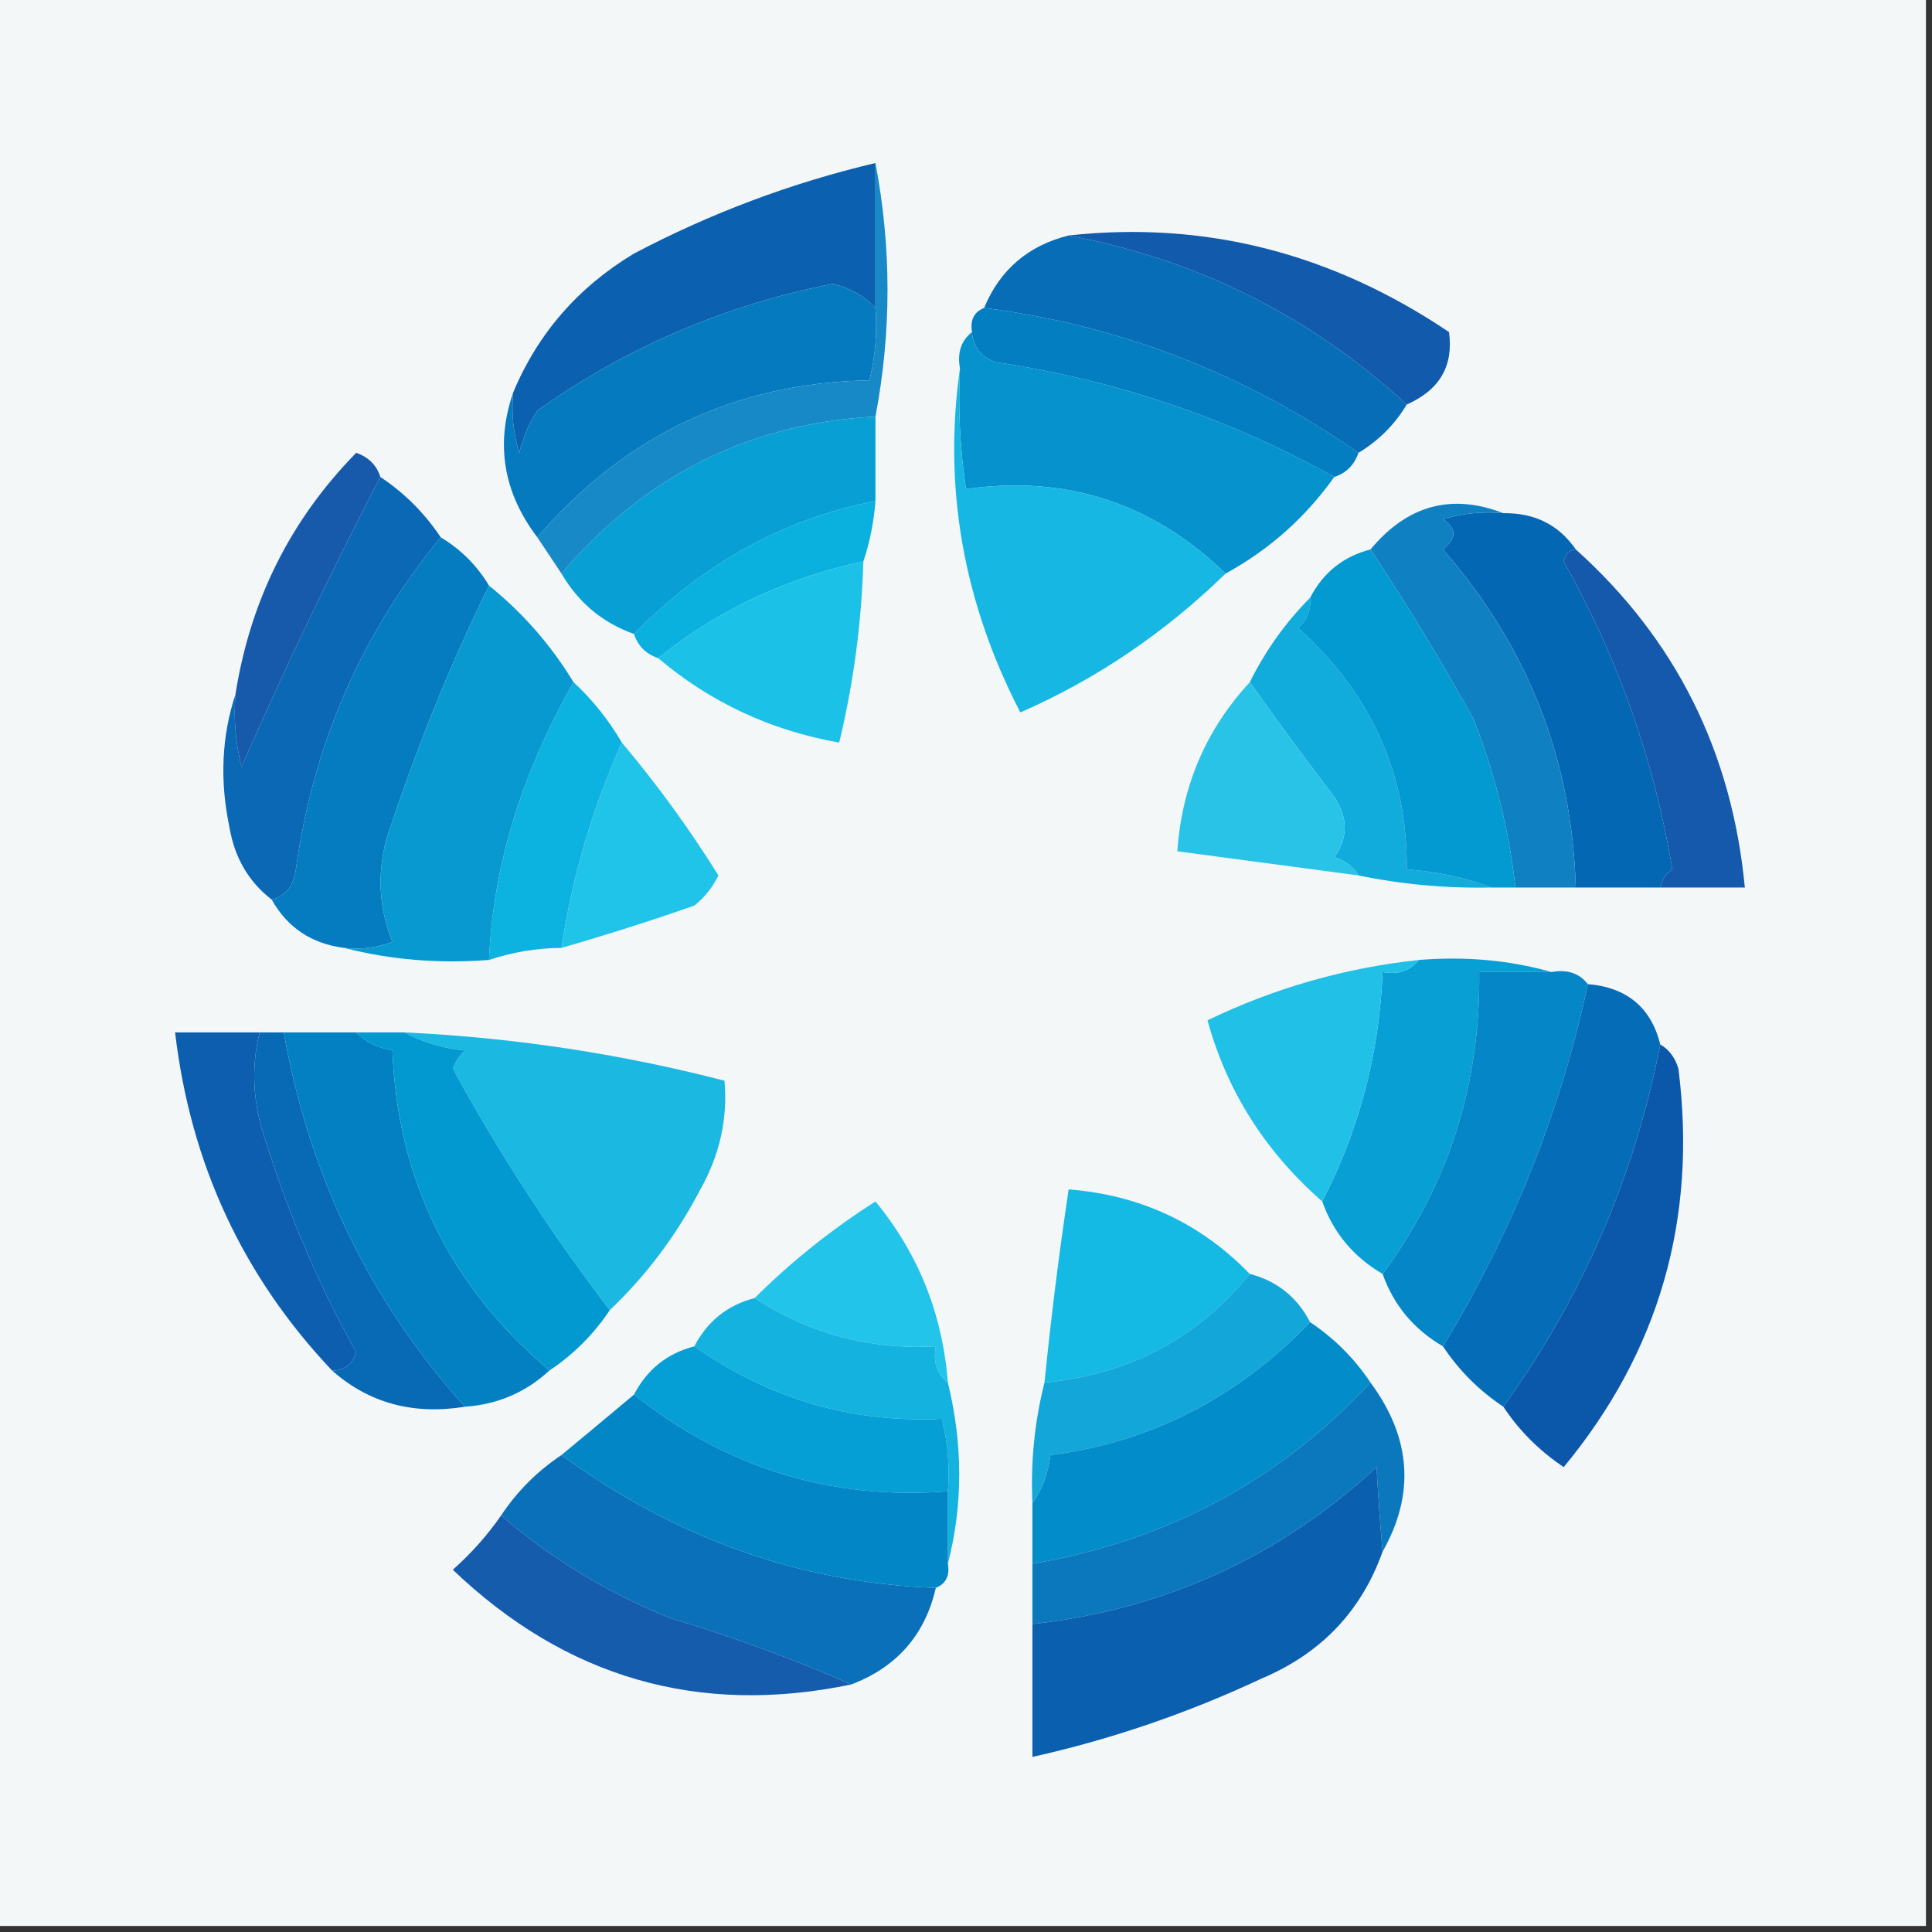 <?xml version="1.0" encoding="UTF-8"?>
<!DOCTYPE svg PUBLIC "-//W3C//DTD SVG 1.1//EN" "http://www.w3.org/Graphics/SVG/1.1/DTD/svg11.dtd">
<svg xmlns="http://www.w3.org/2000/svg" version="1.1" width="160px" height="160px" style="shape-rendering:geometricPrecision; text-rendering:geometricPrecision; image-rendering:optimizeQuality; fill-rule:evenodd; clip-rule:evenodd" xmlns:xlink="http://www.w3.org/1999/xlink">
<rect width="100%" height="100%" fill="#333333" stroke="none"/>
<g><path style="opacity:1" fill="#f4f7f8" d="M -0.5,-0.5 C 52.833,-0.5 106.167,-0.5 159.5,-0.5C 159.5,52.833 159.5,106.167 159.5,159.5C 106.167,159.5 52.833,159.5 -0.5,159.5C -0.5,106.167 -0.5,52.833 -0.5,-0.5 Z"/></g>
<g><path style="opacity:1" fill="#115aac" d="M 116.5,33.5 C 108.512,26.172 99.178,21.506 88.5,19.5C 99.758,18.273 110.258,20.94 120,27.5C 120.387,30.305 119.221,32.304 116.5,33.5 Z"/></g>
<g><path style="opacity:1" fill="#0b61b0" d="M 72.5,13.5 C 72.5,17.5 72.5,21.5 72.5,25.5C 71.601,24.529 70.434,23.862 69,23.5C 60.051,25.258 51.885,28.758 44.5,34C 43.809,35.067 43.309,36.234 43,37.5C 42.507,35.866 42.34,34.199 42.5,32.5C 44.539,27.622 47.873,23.788 52.5,21C 58.87,17.646 65.536,15.146 72.5,13.5 Z"/></g>
<g><path style="opacity:1" fill="#076db7" d="M 88.5,19.5 C 99.178,21.506 108.512,26.172 116.5,33.5C 115.5,35.167 114.167,36.5 112.5,37.5C 103.058,30.936 92.725,26.936 81.5,25.5C 82.812,22.339 85.145,20.339 88.5,19.5 Z"/></g>
<g><path style="opacity:1" fill="#027ec1" d="M 81.5,25.5 C 92.725,26.936 103.058,30.936 112.5,37.5C 112.167,38.5 111.5,39.167 110.5,39.5C 101.807,34.657 92.473,31.491 82.5,30C 81.244,29.583 80.577,28.75 80.5,27.5C 80.328,26.508 80.662,25.842 81.5,25.5 Z"/></g>
<g><path style="opacity:1" fill="#067abf" d="M 72.5,25.5 C 72.662,27.527 72.496,29.527 72,31.5C 60.931,31.695 51.764,36.029 44.5,44.5C 41.685,40.788 41.019,36.788 42.5,32.5C 42.34,34.199 42.507,35.866 43,37.5C 43.309,36.234 43.809,35.067 44.5,34C 51.885,28.758 60.051,25.258 69,23.5C 70.434,23.862 71.601,24.529 72.5,25.5 Z"/></g>
<g><path style="opacity:1" fill="#1789c7" d="M 72.5,13.5 C 73.833,20.5 73.833,27.5 72.5,34.5C 62.088,35.039 53.422,39.372 46.5,47.5C 45.833,46.5 45.167,45.5 44.5,44.5C 51.764,36.029 60.931,31.695 72,31.5C 72.496,29.527 72.662,27.527 72.5,25.5C 72.5,21.5 72.5,17.5 72.5,13.5 Z"/></g>
<g><path style="opacity:1" fill="#0692cd" d="M 80.5,27.5 C 80.577,28.75 81.244,29.583 82.5,30C 92.473,31.491 101.807,34.657 110.5,39.5C 108.105,42.861 105.105,45.528 101.5,47.5C 95.462,41.654 88.296,39.321 80,40.5C 79.502,37.183 79.335,33.85 79.5,30.5C 79.263,29.209 79.596,28.209 80.5,27.5 Z"/></g>
<g><path style="opacity:1" fill="#089fd5" d="M 72.5,34.5 C 72.5,36.833 72.5,39.167 72.5,41.5C 64.979,42.94 58.313,46.606 52.5,52.5C 49.911,51.581 47.911,49.914 46.5,47.5C 53.422,39.372 62.088,35.039 72.5,34.5 Z"/></g>
<g><path style="opacity:1" fill="#0b68b4" d="M 31.5,39.5 C 33.5,40.833 35.167,42.5 36.5,44.5C 29.933,52.474 25.933,61.641 24.5,72C 24.316,73.376 23.649,74.209 22.5,74.5C 20.59,73.025 19.424,71.025 19,68.5C 18.19,64.642 18.357,60.976 19.5,57.5C 19.338,59.527 19.505,61.527 20,63.5C 23.599,55.304 27.433,47.304 31.5,39.5 Z"/></g>
<g><path style="opacity:1" fill="#0467b4" d="M 124.5,42.5 C 127.089,42.461 129.089,43.461 130.5,45.5C 129.957,45.56 129.624,45.893 129.5,46.5C 133.994,54.482 136.994,62.982 138.5,72C 137.944,72.383 137.611,72.883 137.5,73.5C 135.167,73.5 132.833,73.5 130.5,73.5C 130.186,62.869 126.519,53.535 119.5,45.5C 120.641,44.575 120.641,43.741 119.5,43C 121.134,42.507 122.801,42.34 124.5,42.5 Z"/></g>
<g><path style="opacity:1" fill="#175aac" d="M 31.5,39.5 C 27.433,47.304 23.599,55.304 20,63.5C 19.505,61.527 19.338,59.527 19.5,57.5C 20.726,49.716 24.059,43.049 29.5,37.5C 30.522,37.855 31.189,38.522 31.5,39.5 Z"/></g>
<g><path style="opacity:1" fill="#16b7e2" d="M 79.5,30.5 C 79.335,33.85 79.502,37.183 80,40.5C 88.296,39.321 95.462,41.654 101.5,47.5C 96.438,52.424 90.772,56.258 84.5,59C 79.769,49.865 78.102,40.365 79.5,30.5 Z"/></g>
<g><path style="opacity:1" fill="#0f81c3" d="M 124.5,42.5 C 122.801,42.34 121.134,42.507 119.5,43C 120.641,43.741 120.641,44.575 119.5,45.5C 126.519,53.535 130.186,62.869 130.5,73.5C 128.833,73.5 127.167,73.5 125.5,73.5C 124.964,68.69 123.797,64.023 122,59.5C 119.311,54.667 116.478,50 113.5,45.5C 116.548,41.834 120.215,40.834 124.5,42.5 Z"/></g>
<g><path style="opacity:1" fill="#057bc0" d="M 36.5,44.5 C 38.167,45.5 39.5,46.833 40.5,48.5C 37.31,54.946 34.477,61.946 32,69.5C 31.223,72.429 31.39,75.263 32.5,78C 31.207,78.49 29.873,78.657 28.5,78.5C 25.802,78.155 23.802,76.822 22.5,74.5C 23.649,74.209 24.316,73.376 24.5,72C 25.933,61.641 29.933,52.474 36.5,44.5 Z"/></g>
<g><path style="opacity:1" fill="#0ab0de" d="M 72.5,41.5 C 72.371,43.216 72.038,44.883 71.5,46.5C 65.147,47.844 59.481,50.511 54.5,54.5C 53.5,54.167 52.833,53.5 52.5,52.5C 58.313,46.606 64.979,42.94 72.5,41.5 Z"/></g>
<g><path style="opacity:1" fill="#1cc1e8" d="M 71.5,46.5 C 71.351,51.575 70.684,56.575 69.5,61.5C 63.825,60.494 58.825,58.161 54.5,54.5C 59.481,50.511 65.147,47.844 71.5,46.5 Z"/></g>
<g><path style="opacity:1" fill="#0999d1" d="M 40.5,48.5 C 43.295,50.751 45.628,53.418 47.5,56.5C 43.156,64.145 40.823,71.812 40.5,79.5C 36.298,79.817 32.298,79.483 28.5,78.5C 29.873,78.657 31.207,78.49 32.5,78C 31.39,75.263 31.223,72.429 32,69.5C 34.477,61.946 37.31,54.946 40.5,48.5 Z"/></g>
<g><path style="opacity:1" fill="#11acdc" d="M 108.5,49.5 C 108.586,50.496 108.252,51.329 107.5,52C 113.577,57.473 116.577,64.139 116.5,72C 119.036,72.186 121.369,72.686 123.5,73.5C 119.785,73.577 116.119,73.244 112.5,72.5C 112.082,71.778 111.416,71.278 110.5,71C 111.649,69.396 111.649,67.73 110.5,66C 108.072,62.807 105.739,59.64 103.5,56.5C 104.811,53.865 106.478,51.531 108.5,49.5 Z"/></g>
<g><path style="opacity:1" fill="#1459ab" d="M 130.5,45.5 C 138.767,52.928 143.433,62.261 144.5,73.5C 142.167,73.5 139.833,73.5 137.5,73.5C 137.611,72.883 137.944,72.383 138.5,72C 136.994,62.982 133.994,54.482 129.5,46.5C 129.624,45.893 129.957,45.56 130.5,45.5 Z"/></g>
<g><path style="opacity:1" fill="#0cb2e0" d="M 47.5,56.5 C 49.063,57.945 50.396,59.611 51.5,61.5C 49.056,66.946 47.389,72.612 46.5,78.5C 44.435,78.517 42.435,78.85 40.5,79.5C 40.823,71.812 43.156,64.145 47.5,56.5 Z"/></g>
<g><path style="opacity:1" fill="#29c3e8" d="M 103.5,56.5 C 105.739,59.64 108.072,62.807 110.5,66C 111.649,67.73 111.649,69.396 110.5,71C 111.416,71.278 112.082,71.778 112.5,72.5C 107.5,71.833 102.5,71.167 97.5,70.5C 97.879,65.082 99.879,60.415 103.5,56.5 Z"/></g>
<g><path style="opacity:1" fill="#0399d1" d="M 113.5,45.5 C 116.478,50 119.311,54.667 122,59.5C 123.797,64.023 124.964,68.69 125.5,73.5C 124.833,73.5 124.167,73.5 123.5,73.5C 121.369,72.686 119.036,72.186 116.5,72C 116.577,64.139 113.577,57.473 107.5,52C 108.252,51.329 108.586,50.496 108.5,49.5C 109.585,47.413 111.251,46.08 113.5,45.5 Z"/></g>
<g><path style="opacity:1" fill="#21c4e9" d="M 51.5,61.5 C 54.39,64.922 57.057,68.589 59.5,72.5C 59.023,73.478 58.357,74.311 57.5,75C 53.846,76.274 50.18,77.44 46.5,78.5C 47.389,72.612 49.056,66.946 51.5,61.5 Z"/></g>
<g><path style="opacity:1" fill="#089fd4" d="M 117.5,79.5 C 121.371,79.185 125.038,79.518 128.5,80.5C 126.5,80.5 124.5,80.5 122.5,80.5C 122.619,89.808 119.952,98.141 114.5,105.5C 112.086,104.089 110.419,102.089 109.5,99.5C 112.562,93.586 114.229,87.253 114.5,80.5C 115.791,80.737 116.791,80.404 117.5,79.5 Z"/></g>
<g><path style="opacity:1" fill="#0586c6" d="M 128.5,80.5 C 129.791,80.263 130.791,80.596 131.5,81.5C 129.253,92.025 125.253,102.025 119.5,111.5C 117.086,110.089 115.419,108.089 114.5,105.5C 119.952,98.141 122.619,89.808 122.5,80.5C 124.5,80.5 126.5,80.5 128.5,80.5 Z"/></g>
<g><path style="opacity:1" fill="#21c0e7" d="M 117.5,79.5 C 116.791,80.404 115.791,80.737 114.5,80.5C 114.229,87.253 112.562,93.586 109.5,99.5C 104.773,95.356 101.607,90.356 100,84.5C 105.528,81.826 111.361,80.159 117.5,79.5 Z"/></g>
<g><path style="opacity:1" fill="#056db7" d="M 131.5,81.5 C 134.732,81.772 136.732,83.438 137.5,86.5C 135.372,97.425 131.039,107.425 124.5,116.5C 122.5,115.167 120.833,113.5 119.5,111.5C 125.253,102.025 129.253,92.025 131.5,81.5 Z"/></g>
<g><path style="opacity:1" fill="#0d5eaf" d="M 21.5,85.5 C 20.77,88.432 20.937,91.432 22,94.5C 23.924,100.614 26.424,106.447 29.5,112C 29.164,113.03 28.497,113.53 27.5,113.5C 20.109,105.693 15.776,96.36 14.5,85.5C 16.833,85.5 19.167,85.5 21.5,85.5 Z"/></g>
<g><path style="opacity:1" fill="#0869b5" d="M 21.5,85.5 C 22.167,85.5 22.833,85.5 23.5,85.5C 25.625,97.413 30.625,107.747 38.5,116.5C 34.206,117.193 30.539,116.193 27.5,113.5C 28.497,113.53 29.164,113.03 29.5,112C 26.424,106.447 23.924,100.614 22,94.5C 20.937,91.432 20.77,88.432 21.5,85.5 Z"/></g>
<g><path style="opacity:1" fill="#0380c2" d="M 23.5,85.5 C 25.5,85.5 27.5,85.5 29.5,85.5C 30.262,86.268 31.262,86.768 32.5,87C 32.918,97.67 37.251,106.503 45.5,113.5C 43.539,115.312 41.206,116.312 38.5,116.5C 30.625,107.747 25.625,97.413 23.5,85.5 Z"/></g>
<g><path style="opacity:1" fill="#1bb8e2" d="M 33.5,85.5 C 42.506,85.925 51.34,87.259 60,89.5C 60.274,92.649 59.608,95.649 58,98.5C 56.021,102.3 53.521,105.634 50.5,108.5C 45.679,102.203 41.346,95.536 37.5,88.5C 37.709,87.914 38.043,87.414 38.5,87C 36.618,86.802 34.952,86.302 33.5,85.5 Z"/></g>
<g><path style="opacity:1" fill="#0299d1" d="M 29.5,85.5 C 30.833,85.5 32.167,85.5 33.5,85.5C 34.952,86.302 36.618,86.802 38.5,87C 38.043,87.414 37.709,87.914 37.5,88.5C 41.346,95.536 45.679,102.203 50.5,108.5C 49.167,110.5 47.5,112.167 45.5,113.5C 37.251,106.503 32.918,97.67 32.5,87C 31.262,86.768 30.262,86.268 29.5,85.5 Z"/></g>
<g><path style="opacity:1" fill="#23c4e9" d="M 78.5,114.5 C 77.596,113.791 77.263,112.791 77.5,111.5C 72.044,111.791 67.044,110.458 62.5,107.5C 65.501,104.507 68.835,101.841 72.5,99.5C 76.052,103.81 78.052,108.81 78.5,114.5 Z"/></g>
<g><path style="opacity:1" fill="#0b58ab" d="M 137.5,86.5 C 138.222,86.918 138.722,87.584 139,88.5C 140.57,100.948 137.403,111.948 129.5,121.5C 127.479,120.145 125.812,118.479 124.5,116.5C 131.039,107.425 135.372,97.425 137.5,86.5 Z"/></g>
<g><path style="opacity:1" fill="#14bae4" d="M 103.5,105.5 C 99.163,110.837 93.496,113.837 86.5,114.5C 87.037,109.149 87.704,103.816 88.5,98.5C 94.429,98.966 99.429,101.299 103.5,105.5 Z"/></g>
<g><path style="opacity:1" fill="#13a6d9" d="M 103.5,105.5 C 105.749,106.08 107.415,107.413 108.5,109.5C 102.457,115.77 95.29,119.437 87,120.5C 86.79,122.058 86.29,123.391 85.5,124.5C 85.342,121.098 85.676,117.764 86.5,114.5C 93.496,113.837 99.163,110.837 103.5,105.5 Z"/></g>
<g><path style="opacity:1" fill="#13b2df" d="M 62.5,107.5 C 67.044,110.458 72.044,111.791 77.5,111.5C 77.263,112.791 77.596,113.791 78.5,114.5C 79.751,119.631 79.751,124.631 78.5,129.5C 78.5,127.5 78.5,125.5 78.5,123.5C 78.662,121.473 78.496,119.473 78,117.5C 70.587,117.867 63.754,115.867 57.5,111.5C 58.585,109.413 60.251,108.08 62.5,107.5 Z"/></g>
<g><path style="opacity:1" fill="#038cca" d="M 108.5,109.5 C 110.5,110.833 112.167,112.5 113.5,114.5C 105.963,122.605 96.63,127.605 85.5,129.5C 85.5,127.833 85.5,126.167 85.5,124.5C 86.29,123.391 86.79,122.058 87,120.5C 95.29,119.437 102.457,115.77 108.5,109.5 Z"/></g>
<g><path style="opacity:1" fill="#069fd5" d="M 57.5,111.5 C 63.754,115.867 70.587,117.867 78,117.5C 78.496,119.473 78.662,121.473 78.5,123.5C 68.855,124.252 60.189,121.585 52.5,115.5C 53.585,113.413 55.251,112.08 57.5,111.5 Z"/></g>
<g><path style="opacity:1" fill="#0970b9" d="M 46.5,120.5 C 55.982,127.427 66.316,131.094 77.5,131.5C 76.607,135.395 74.274,138.062 70.5,139.5C 65.774,137.419 60.774,135.586 55.5,134C 50.306,131.909 45.639,129.076 41.5,125.5C 42.833,123.5 44.5,121.833 46.5,120.5 Z"/></g>
<g><path style="opacity:1" fill="#0286c6" d="M 52.5,115.5 C 60.189,121.585 68.855,124.252 78.5,123.5C 78.5,125.5 78.5,127.5 78.5,129.5C 78.672,130.492 78.338,131.158 77.5,131.5C 66.316,131.094 55.982,127.427 46.5,120.5C 48.475,118.863 50.475,117.196 52.5,115.5 Z"/></g>
<g><path style="opacity:1" fill="#0b78bd" d="M 113.5,114.5 C 116.873,119.063 117.206,123.729 114.5,128.5C 114.31,126.358 114.144,124.025 114,121.5C 105.95,128.94 96.45,133.274 85.5,134.5C 85.5,132.833 85.5,131.167 85.5,129.5C 96.63,127.605 105.963,122.605 113.5,114.5 Z"/></g>
<g><path style="opacity:1" fill="#0b5faf" d="M 114.5,128.5 C 112.743,133.425 109.41,136.925 104.5,139C 98.375,141.875 92.042,144.041 85.5,145.5C 85.5,141.833 85.5,138.167 85.5,134.5C 96.45,133.274 105.95,128.94 114,121.5C 114.144,124.025 114.31,126.358 114.5,128.5 Z"/></g>
<g><path style="opacity:1" fill="#155cad" d="M 41.5,125.5 C 45.639,129.076 50.306,131.909 55.5,134C 60.774,135.586 65.774,137.419 70.5,139.5C 57.873,142.126 46.873,138.959 37.5,130C 39.041,128.629 40.375,127.129 41.5,125.5 Z"/></g>
</svg>
